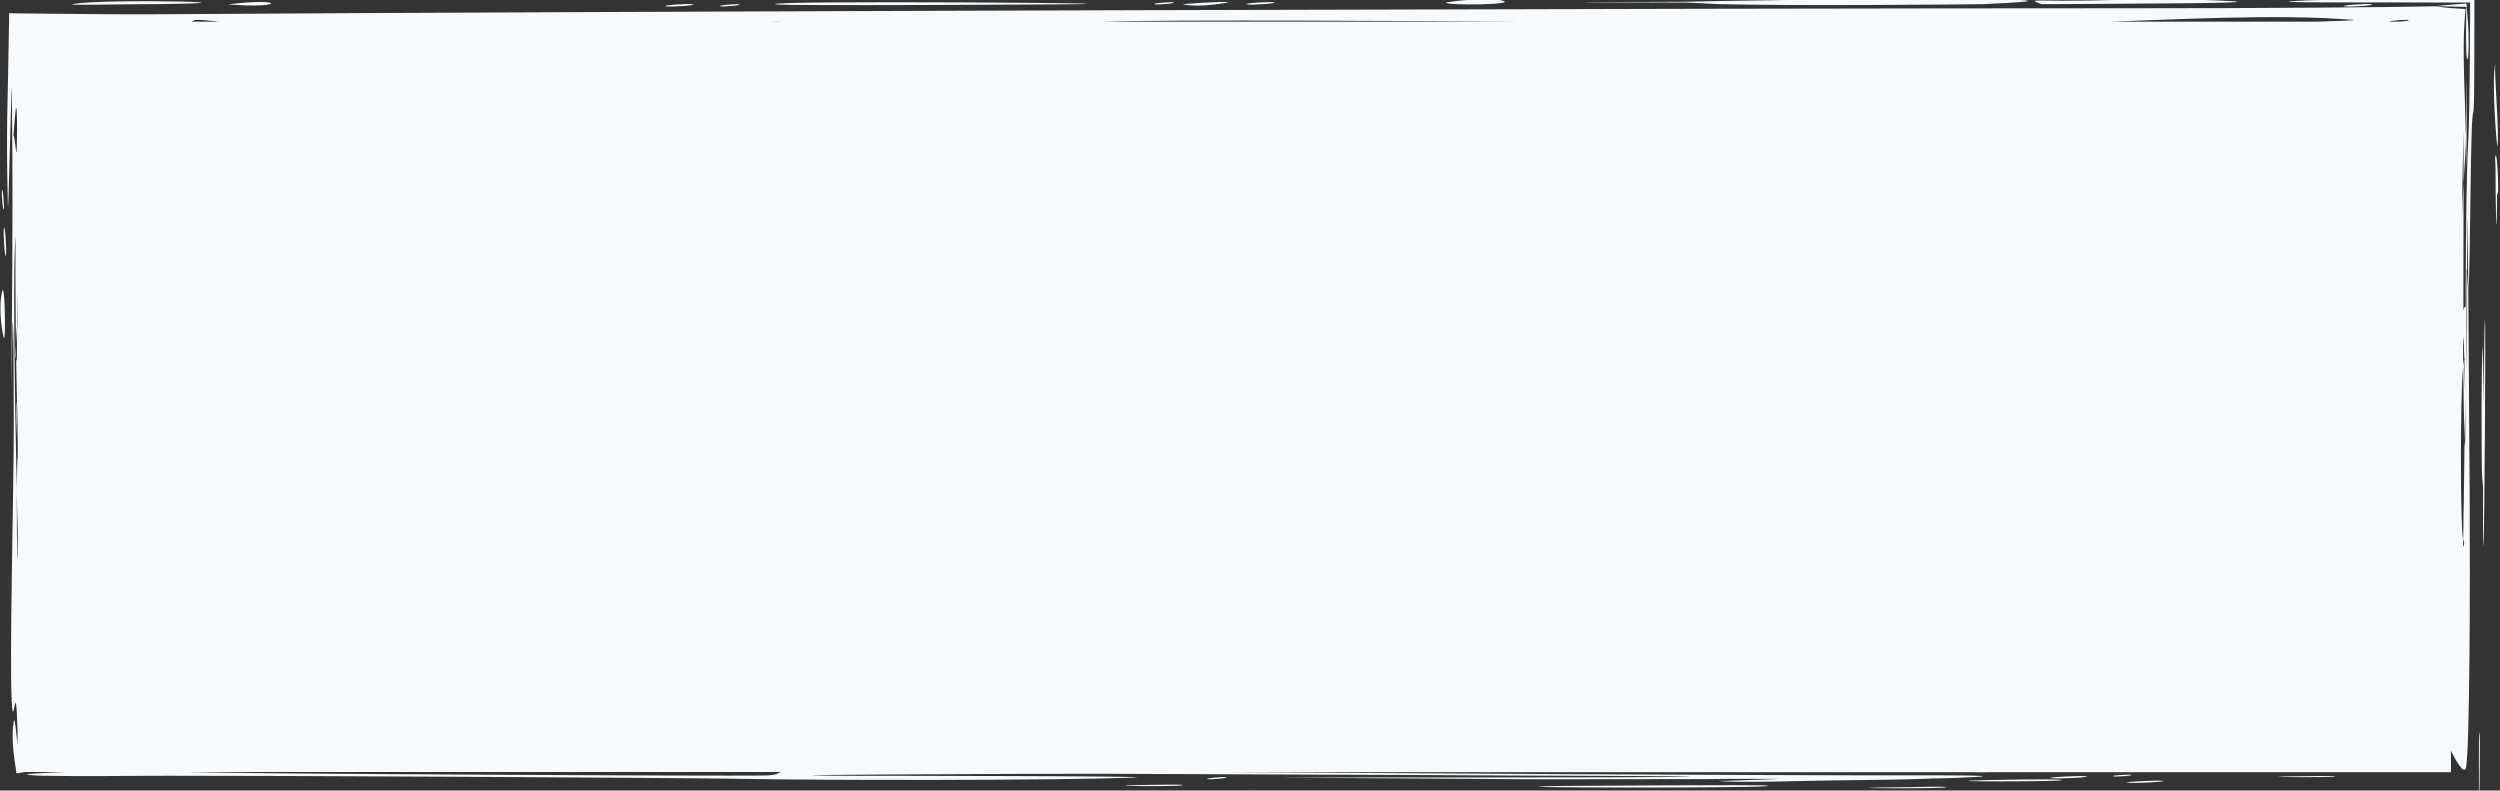 <?xml version="1.0" encoding="utf-8"?>
<!-- Generator: Adobe Illustrator 22.0.0, SVG Export Plug-In . SVG Version: 6.00 Build 0)  -->
<svg version="1.1" id="Layer_1" xmlns="http://www.w3.org/2000/svg" xmlns:xlink="http://www.w3.org/1999/xlink" x="0px" y="0px"
	 viewBox="0 0 1269.1 401.3" style="enable-background:new 0 0 1269.1 401.3;" xml:space="preserve">
<rect x="0" y="0" width="1269.1" height="401.3" fill="#333333" stroke="none"/>
<style type="text/css">
	.st0{fill-rule:evenodd;clip-rule:evenodd;fill:#F6FAFC;}
</style>
<g>
	<g>
		<path class="st0" d="M1267,79.3c-0.1-0.5-0.2-0.6-0.3-0.1c-0.1,0.5-0.1,2.5,0.1,4.6c0,5,0.1,13.2,0.1,15.1
			c0.3,26.7,0.7,12.9,0.7-1.5c0.1,1.1,0.3,1.6,0.4,1.1C1268.6,95.3,1267.5,77.1,1267,79.3z M1267.7,74.6c1.4-6.2-1.9-38.3-0.9-43
			c-1.1,5.2-0.9,15.9-0.4,25.4c0.2,4.7,0.6,9.1,0.8,12.3C1267.5,72.5,1267.7,74.6,1267.7,74.6z M1261.4,162.4
			c-0.2,0.9-0.4,20.2-0.6,42.7c-0.2-15.5-0.4-29-0.4-29c-0.9,4.1-0.7,60.2-0.4,65.3c0.2,2.2,0.3,4.2,0.5,5.8
			c-0.1,17.7,0,30.8,0.2,29.8C1261.2,274.8,1262,159.7,1261.4,162.4z M1258.6,372c-0.3,1.4-0.2,16.2-0.2,18.9
			C1258.3,435.6,1259.4,367.6,1258.6,372z M1036.6,2.2c-0.2-0.1,2.2-0.1,6.4-0.1c4.2,0,10.2-0.1,17.3-0.1
			c14.2-0.1,13.6-0.1,30.5-0.2c33.7-0.2,60.8-0.6,34-1.6c-26.3-1-35.6-0.6-60.6,0C1033.1,0.9,1028.1-1,1036.6,2.2z M1244.1-0.8
			c-37.5,0-58.8,0.5-72.8,1c-36.2,1.4,43.4,1,42,1c8.4,0,17.4,0.1,30.8,0.1l9.8,0l0,9.7c-0.4,84.8-1.4,39.8-2.1,113
			c-0.4,43.4,0.6,27.5-1.3,33.4c0-0.3,0.1-37.8,0.1-64.4c-0.4,6.5-0.7,12.9-0.8,16.5c-0.4,21.2,1-63.9,0.8-37.1c0,4.7,0,12.1,0,20.6
			c0.6-9.5,1.2-19.1,1.2-20.6c0-1.4,0-2.5,0-3.4c-0.5-20.5-1.8-43.5-0.7-57.9l0.5-6.5l-7.4-0.5c-2.9-0.2-5.4-0.5-7.5-0.9
			c-24.7,0.5-86.1,1-153.8,1c-222.3,0-791.4,1.6-994.9,3c-26.3,0.2-52.8-0.1-79-0.4L4.6,6.7L4.6,11C3.9,59.7,3,60.5,4,104
			C4.2,115.6,5.9,34,6,45.6C6.5,97.5,6.4,113.1,6,167c-0.8,101.6,0.7-88.2,1,47.3C7,251.5,4.7,334.8,6,356.7
			c0.9,15.7,2-16.8,2.9,13.9v7.4c-0.4-2.4-1.3-14.8-1.9-11.9c-1.4,7.2-0.1,17.6,1.3,25.8l0.1,0.7l0.5-0.1c1.3-0.2,2.5-0.4,3.7-0.6
			h21.1c-6.6,0.2-12.6,0.5-18,0.9c-7.7,0.6,8.6,1.1,4.7,1c24.6,0.4,42.7,0,65.4,0c44.5-0.1,259.7,1,293.8,1.6
			c34,0.7,156.9,0.9,195.9-0.7c20.2-0.8-141-0.9-151-0.9c-57.1-0.4,102-1.1,136.4-1c56.2,0.3,146.9,0.5,209,0.9
			c82.6,0.2,189.5,1-110.4,1c-41.7,0,97.4,0.6,115.8,0.9c2.6,0,88.5-0.1,92.1-0.1c11-0.2,23.8-0.1,37-0.1c-16.6,0.5-30.8,1.2-31.9,1
			c4.8,0.8,25.5,0.5,45.1,0c9.8-0.3,43.3-0.5,50.5-0.8c7.1-0.2,11.9-0.4,12.1-0.3c-0.2,0-0.4,0-0.5-0.1c8.8-0.1,16.8-0.4,23.4-0.8
			c14.8-0.9-22.7-0.8-23.9-0.8c-81,0.1-287.8-1.2-354.9-1.6h378.3c1.6,0.1,4,0.1,6.7,0h26.3c0.7,0,1.6,0,2.6,0h206V381
			c0.2,0.5,0.4,0.9,0.6,1.3c1.2,2.4,6.2,12,7.1,7c1.8-9.7,2.1-92.4,1.8-137.2c-0.1-21-0.5-70.9-0.7-105.2c-0.2-0.1-0.5-5.7-0.6-8.8
			c0,5.2,0,11.2,0,18.1c-0.1,41.7-0.2,37.9-0.3,7.5c0-28.9,0.1-29.8,0.3-25.6c0.1-44.8,0.3-26.2,0.6,8.8c0.3,0.1,0.6-8,1-38.7
			c1-91.9,2.1-11.4,2.1-95.3V11l0-11.9L1244.1-0.8z M7,48.5C7.6,45.4,6.6,50.4,7,48.5L7,48.5z M7,68.9c-0.6,2.6,1-13.7,1-13.7
			C9,50.5,8.7,81.7,8.2,77c-0.2-2.3-0.6-4.4-0.8-5.9C7.2,69.7,7,68.8,7,68.9z M8.1,82.6c0,0.1-0.1,0.3-0.1,0.6c0,0.1,0,0.1,0,0.2
			C8,83.1,8,82.8,8.1,82.6z M8,293.5c-0.3,1.3,0.1-0.4,0.2-0.9C8.1,292.7,8.1,293,8,293.5z M8.9,165.9c-0.1-0.8-0.1-0.9-0.2-0.5
			c-0.1,9.1-0.1,18.5-0.2,18.1c-0.1-0.8-0.2-1.3-0.3-1.7c0.2,14.1,0.5,27.1,0.8,34.9v6.7c0-0.1,0-0.3,0-0.4c0,1.5,0,3.2,0,5v14.9
			c-0.2-20-0.4-9.3-0.5,6.2c0.2,8,0.3,14.9,0.5,20v15.2c-0.4-1.5-0.5-20.5-0.5-35.2c-0.9-43.5-2.2-121-0.4-129.2c-0.4,2-0.3,29,0,55
			c0.2-3.9,0.4-8.3,0.6-9.4c0.1-8.5,0.1-16.7,0.2-16.2V165.9z M98.1,10.5c0.7-0.3,1.8-0.5,3.8-0.4c-1-0.1,3.4,0.3,9.9,0.9H97.3
			C97.4,10.9,97.7,10.7,98.1,10.5z M387.1,393.7c-23.2,0.3-239.6-0.8-275.9-1.5c-5.4-0.1-10.7-0.2-16-0.3h301.4
			C394.1,392.6,394.9,393.6,387.1,393.7z M390.7,11c2.7-0.1,5.2-0.1,6.7,0H390.7z M559.1,11c34.2-1.1,167.8-0.3,212.6,0H559.1z
			 M1176.2,11h-105.6c26.2-0.7,85.3-4.2,124.1-0.9C1197.2,10.4,1181.3,10.8,1176.2,11z M1218.1,11h-5c-0.3-0.5,8.4-1.1,9.6-0.9
			C1223.9,10.4,1221,10.8,1218.1,11z M1251.3,225.9c-0.1,0.3-0.1-0.5-0.2-2.2c-0.2,19.8-0.5,41.1-0.7,50c1.1,2.6,0.1,3.2-0.1,4.1
			c0,0.1,0,0.2,0,0.1c0,0,0-0.1,0-0.1c0-0.5,0.1-1.9,0.1-4.1c0-0.1-0.1-0.2-0.1-0.3c-1.2-2.8-1.6-70.4,0.1-87.6
			c-0.1-7.7-0.1-13.7,0.1-14.4c0.1-0.7,0.3,4,0.5,10.8c0-0.1,0.1-0.1,0.1-0.2c0.2-0.4,0.3,7,0.3,17.9
			C1251.5,212.6,1251.6,224.9,1251.3,225.9z M1251.9,53.1c0,19.7,0,7.6-0.1,15.9c0.1,3.3,0.1,6.5,0.1,9.5
			C1252.2,110.1,1252.3,6.4,1251.9,53.1z M1251,182.2c-0.2,0.6-0.4,1.8-0.6,3.6c0.1,13.2,0.5,31.6,0.8,37.9
			c0.1-8.6,0.2-16.9,0.2-23.8C1251.2,193.7,1251.1,187.3,1251,182.2z M8.8,222.9C8.4,184.2,7.9,214.1,8.8,222.9L8.8,222.9z
			 M1250.3,259.3C1250.7,257.5,1249.7,262.1,1250.3,259.3L1250.3,259.3z M8,181.2c0,0,0.1,0.2,0.1,0.5c0-2.3-0.1-4.6-0.1-6.9
			C7.8,178.7,7.8,182.1,8,181.2z M1250.4,230.5C1250.4,230.5,1250.4,230.5,1250.4,230.5c0,0.2-0.1,0.4-0.1,0.6
			C1250.3,231,1250.3,230.8,1250.4,230.5z M762.1,0.2c-4.3-0.9-11.3-0.7-17.2-0.2c-3,0.2-5.6,0.5-7.6,0.8c-1,0.1-1.8,0.2-2.3,0.3
			c-0.6,0.1-0.9,0.1-0.9,0.1C733,3,772.5,2.4,762.1,0.2z M862.8,1.6c4.5,0.2,9.1,0.5,9.9,0.5c35.2,0.9,111.1,0.3,135.9,0
			c-8.5,0.1,30.3-1.1,18.6-2c-10-0.8-71.3-0.7-106.1-0.3c-17.4,0.3-34.2,0.5-46.6,0.7c-6.2,0.1-11.3,0.3-14.9,0.3
			C857.9,1,806.5,1,805.5,1.1c-0.5,0-0.8,0-1.1,0.1c-0.2,0-0.4,0-0.4,0c0,0,51.1,0,52.7,0.1C858.4,1.4,860.6,1.5,862.8,1.6z
			 M987.5,399.5c-1.9-0.3-16,0-18.8,0.1C912,400.1,994.4,400.6,987.5,399.5z M64.6,2.2c93.4-0.5-14.8-3.3-28,0
			C34.4,2.7,58.1,2.2,64.6,2.2z M115.9,2.2C144.1,4.6,145.6-1.4,115.9,2.2L115.9,2.2z M393.8,2.2c4,0.9,144.4,0,145.9,0
			C605.8,1.7,384.2,0.1,393.8,2.2z M586.3,2.2c1.3,0.3,11.5-0.5,9.3-1C594.3,0.9,584.1,1.7,586.3,2.2z M615.5,2.4
			c2.3-0.2,4.4-0.6,5.9-0.8c1.5-0.3,2.3-0.4,2.2-0.5c-2.6-0.6-23.3,1-23.3,1C604.9,3.2,610.8,2.9,615.5,2.4z M646.9,1.2
			c-2.4-0.5-16.3,0.5-14,1C635.3,2.7,649.2,1.7,646.9,1.2z M791,399c-51.7,0.9,115.3,1.3,106.3-0.2C893.7,398.2,792.9,399,791,399z
			 M1,25c0,0.1-0.1,0.2-0.1,0.3c0-0.1,0-0.1,0-0.2C1,25.1,1,25.1,1,25z M1.1,24.4C1.2,24.1,1.2,24.2,1.1,24.4L1.1,24.4z M351.8,2.2
			c-2.4-0.5-16.3,0.5-14,1C340.2,3.7,354.2,2.7,351.8,2.2z M365.8,3.2c1.3,0.3,11.5-0.5,9.3-1C373.8,1.9,363.6,2.7,365.8,3.2z
			 M384.4,3.2c-0.2,0-0.4-0.1-0.4-0.1C384.3,3.1,386.8,3.7,384.4,3.2z M1204,2.2c-2.4-0.5-16.3,0.5-14,1
			C1192.4,3.7,1206.4,2.7,1204,2.2z M1252,3.5l-0.1,7.5c-0.5,31.1,2.3,19.4,0.9,0l-0.7-9.2l-8,0.6c-2.4,0.2-4.9,0.4-7.5,0.7
			c2.7,0.1,5.2,0.1,7.5,0.2L1252,3.5z M637.5,398.3c0.1,0,0.1,0,0.2,0C637.5,398.4,637.5,398.3,637.5,398.3
			C637.4,398.3,637.4,398.3,637.5,398.3z M637.8,398.4C638,398.4,638,398.4,637.8,398.4L637.8,398.4z M637.2,398.3
			c-0.3-0.1-0.5-0.1-0.7-0.1C636.6,398.2,636.8,398.2,637.2,398.3z M585.9,398.4c-42.2,0.5,20.5,1.2,14.1,0
			C598.7,398.2,587.7,398.4,585.9,398.4z M2,105.9c0.1-0.3,0.1-0.9,0-1.7c0.1-0.7,0.3-1.4,0,0c-0.1-3.2-0.7-9.4-1-7.6
			C0.7,97.8,1.5,108.1,2,105.9z M1,148.3c-2.1,9.8,0.6,22.6,1,23.3C3,173.2,2.5,141,1,148.3z M2,36.3C1.6,38.2,2.6,33.2,2,36.3
			L2,36.3z M1080,397.3c3.5,0.5,20.9-0.5,18.1-0.9C1094.6,396,1077.2,396.9,1080,397.3z M3,73.3C3.6,70.2,2.6,75.2,3,73.3L3,73.3z
			 M2,115.7c-0.5,2.4,0.5,16.3,1,14C3.5,127.3,2.5,113.4,2,115.7z M1046.3,395.9c-2.1-0.3-11.6-0.3-20.5-0.2
			c-8.9,0.2-16.6,0.3-16.9,0.3C971.9,396.9,1053,396.9,1046.3,395.9z M3.9,302.9c0-0.1,0-0.2,0.1-0.3c0,0,0,0.1,0,0.1
			C4,302.8,4,302.9,3.9,302.9z M4.1,302.3C4.2,301.8,4.1,279.9,4.1,302.3L4.1,302.3z M1246.2,394.5c0.1,0,0.2,0,0.3,0
			c0,0-0.1,0-0.1,0C1246.3,394.6,1246.3,394.6,1246.2,394.5z M1245.6,394.5c-0.1,0-0.2,0-0.3,0
			C1245.4,394.4,1245.5,394.4,1245.6,394.5z M1171,394c-41.9,0.4,20.9,0.9,14,0C1183.7,393.8,1172.8,394,1171,394z M1041.1,395
			c3.5,0.5,20.9-0.4,18.1-0.9C1055.8,393.6,1038.4,394.6,1041.1,395z M636.2,394.6C636.2,394.6,636.2,394.6,636.2,394.6
			c0,0-0.1,0-0.2,0C636.1,394.5,636.1,394.5,636.2,394.6z M636,394.5c-0.3-0.1-0.6-0.1-0.7-0.1C635.5,394.4,635.8,394.5,636,394.5z
			 M613.1,395.5c1.4,0.3,11.4-0.5,9.1-1C620.8,394.3,610.8,395.1,613.1,395.5z M598,394.4c0.4,0.1,1.2,0.2,1.3,0.3
			c-0.1,0-0.2,0-0.5-0.1C598.4,394.5,598.1,394.5,598,394.4z M1081.7,393.3c-1.5-0.2-11.2,0.4-8.7,0.8
			C1074.4,394.4,1084.2,393.7,1081.7,393.3z"/>
	</g>
</g>
</svg>
